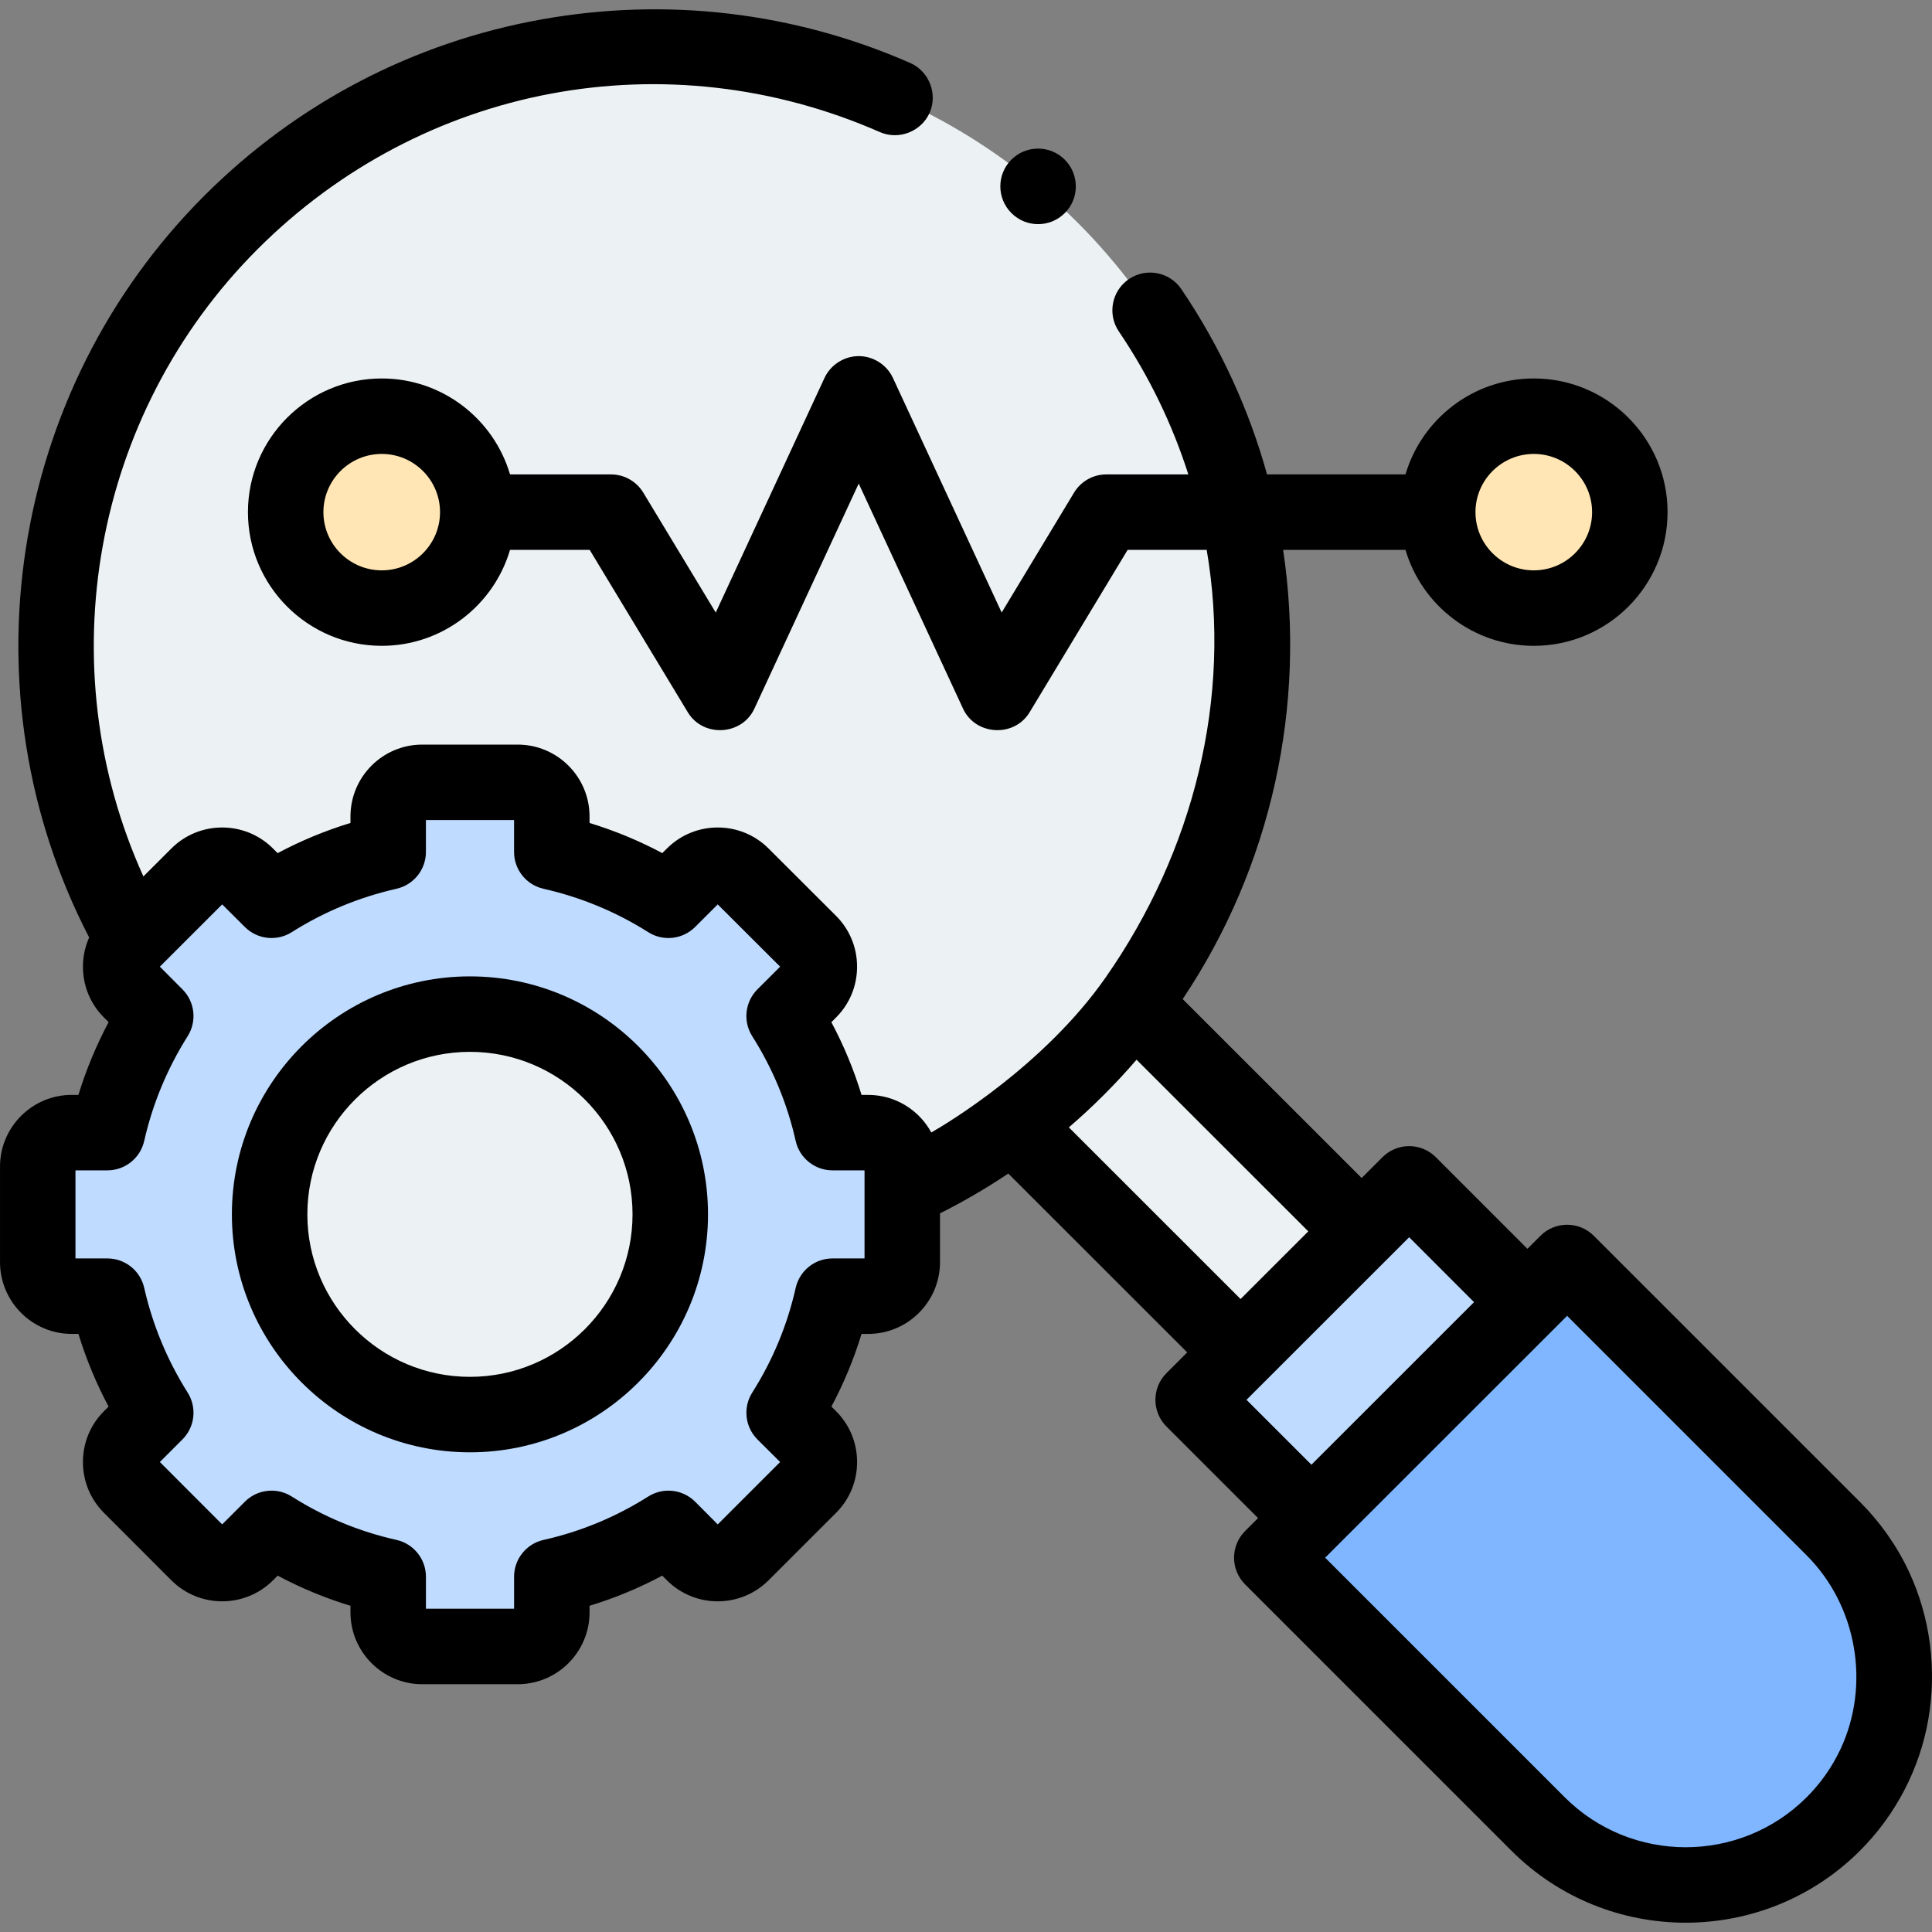 <svg id="Capa_1" enable-background="new 0 0 511.998 511.998" height="512" viewBox="0 0 511.998 511.998" width="512" xmlns="http://www.w3.org/2000/svg"><rect x="0" y="0" width="511.998" height="511.998" fill="#808080" stroke="none"/><g><g><path clip-rule="evenodd" d="m126.609 135.728c0 14.06-11.4 25.426-25.438 25.426-14.066 0-25.466-11.367-25.466-25.426s11.4-25.426 25.466-25.426c14.038 0 25.438 11.367 25.438 25.426zm-54.647 102.868c9.358-5.924 19.766-10.29 30.911-12.812v-9.411c0-4.989 4.055-9.042 9.018-9.042h25.296c4.963 0 9.046 4.053 9.046 9.042v9.411c11.117 2.523 21.553 6.888 30.911 12.812l6.664-6.661c3.516-3.515 9.273-3.515 12.79 0l17.894 17.858c3.516 3.515 3.516 9.269 0 12.784l-6.693 6.69c5.927 9.354 10.323 19.757 12.818 30.897h9.443c4.963 0 9.046 4.053 9.046 9.014v6.094c10.181-4.62 19.993-10.403 29.209-17.319 5.984-4.479 11.74-9.439 17.185-14.882 5.445-5.442 10.408-11.197 14.888-17.178 28.472-37.984 37.66-85.803 27.593-130.165-6.409-28.148-20.56-54.878-42.481-76.818-61.935-61.879-162.324-61.879-224.26 0-51.553 51.534-60.174 129.712-25.917 190.145l17.157-17.121c3.516-3.515 9.273-3.515 12.79 0z" fill="#ecf2f3" fill-rule="evenodd"/></g><g><path clip-rule="evenodd" d="m101.172 161.155c14.037 0 25.438-11.367 25.438-25.426s-11.4-25.426-25.438-25.426c-14.066 0-25.466 11.367-25.466 25.426s11.4 25.426 25.466 25.426z" fill="#ffe6b4" fill-rule="evenodd"/></g><g><path clip-rule="evenodd" d="m124.539 268.756c29.323 0 53.087 23.754 53.087 53.064s-23.764 53.064-53.087 53.064-53.087-23.754-53.087-53.064 23.764-53.064 53.087-53.064zm59.27 142.977c3.516 3.515 9.273 3.515 12.79 0l17.894-17.886c3.516-3.515 3.516-9.269 0-12.784l-6.693-6.661c5.927-9.354 10.323-19.785 12.818-30.897h9.443c4.963 0 9.046-4.053 9.046-9.042v-19.19-6.094c0-4.961-4.084-9.014-9.046-9.014h-9.443c-2.496-11.14-6.891-21.543-12.818-30.897l6.693-6.69c3.516-3.515 3.516-9.269 0-12.784l-17.894-17.858c-3.516-3.515-9.273-3.515-12.79 0l-6.664 6.661c-9.358-5.924-19.794-10.29-30.911-12.812v-9.411c0-4.989-4.084-9.042-9.046-9.042h-25.296c-4.963 0-9.018 4.053-9.018 9.042v9.411c-11.145 2.523-21.553 6.888-30.911 12.812l-6.693-6.661c-3.516-3.515-9.273-3.515-12.79 0l-17.157 17.121-.709.737c-3.516 3.515-3.516 9.269 0 12.784l6.664 6.69c-5.899 9.354-10.294 19.757-12.818 30.897h-9.443c-4.311 0-7.969 3.09-8.82 7.172v28.97c.851 4.11 4.509 7.2 8.82 7.2h9.443c2.524 11.112 6.919 21.543 12.818 30.897l-6.664 6.661c-3.516 3.515-3.516 9.269 0 12.784l17.866 17.886c3.516 3.515 9.273 3.515 12.79 0l6.693-6.69c9.33 5.924 19.766 10.318 30.911 12.812v9.439c0 4.961 4.055 9.042 9.018 9.042h25.296c4.963 0 9.046-4.082 9.046-9.042v-9.439c11.117-2.494 21.553-6.888 30.911-12.812z" fill="#bfdbff" fill-rule="evenodd"/></g><g><path clip-rule="evenodd" d="m124.539 374.883c29.323 0 53.087-23.754 53.087-53.064s-23.764-53.064-53.087-53.064-53.087 23.754-53.087 53.064 23.764 53.064 53.087 53.064z" fill="#ecf2f3" fill-rule="evenodd"/></g><g><path clip-rule="evenodd" d="m328.778 358.414 32.074-32.088-60.46-60.434c-4.481 5.981-9.443 11.735-14.888 17.178-5.445 5.442-11.202 10.403-17.185 14.882z" fill="#ecf2f3" fill-rule="evenodd"/></g><g><path clip-rule="evenodd" d="m347.523 402.294 57.256-57.203-31.337-31.35-12.591 12.585-32.073 32.088-12.592 12.557z" fill="#bfdbff" fill-rule="evenodd"/></g><g><path clip-rule="evenodd" d="m407.586 483.363c21.524 21.515 56.746 21.515 78.27 0s21.524-56.72 0-78.235l-70.556-70.553-10.521 10.516-57.256 57.202-10.493 10.517z" fill="#80b6ff" fill-rule="evenodd"/></g><g><path clip-rule="evenodd" d="m406.48 161.155c14.066 0 25.438-11.367 25.438-25.426s-11.372-25.426-25.438-25.426-25.466 11.367-25.466 25.426 11.4 25.426 25.466 25.426z" fill="#ffe6b4" fill-rule="evenodd"/></g><g><path d="m492.928 398.051-70.556-70.553c-3.905-3.904-10.235-3.904-14.141-.001l-3.448 3.447-24.266-24.278c-1.875-1.876-4.419-2.93-7.071-2.931 0 0-.001 0-.002 0-2.651 0-5.194 1.053-7.069 2.927l-5.522 5.519-47.433-47.412c23.636-35.286 32.792-77.942 26.618-119.047h32.427c4.332 14.678 17.938 25.426 34.018 25.426 19.54 0 35.438-15.892 35.438-35.426s-15.897-35.426-35.438-35.426c-16.079 0-29.685 10.748-34.018 25.426h-36.687c-4.76-17.136-12.304-33.731-22.709-49.096-3.097-4.573-9.315-5.769-13.888-2.672s-5.77 9.314-2.673 13.887c8.076 11.925 14.2 24.689 18.411 37.881h-21.729c-3.503 0-6.751 1.833-8.562 4.833l-19.176 31.77-28.812-62.158c-1.621-3.497-5.218-5.794-9.073-5.794s-7.452 2.297-9.073 5.794l-28.816 62.167-19.202-31.782c-1.811-2.997-5.057-4.829-8.559-4.829h-26.754c-4.329-14.678-17.924-25.426-33.991-25.426-19.556 0-35.466 15.892-35.466 35.426s15.91 35.426 35.466 35.426c16.067 0 29.662-10.748 33.991-25.426h21.112l26.008 43.048c4.064 6.728 14.329 6.159 17.632-.966l27.651-59.654 27.651 59.654c3.304 7.128 13.571 7.694 17.634.962l25.98-43.044h20.954c6.723 39.272-3.453 79.943-26.801 113.346-16.294 23.311-42.16 38.762-46.179 41.047-3.229-5.927-9.524-9.958-16.744-9.958h-1.748c-2.029-6.66-4.703-13.103-7.997-19.269l1.246-1.245c3.59-3.589 5.568-8.371 5.568-13.465s-1.978-9.876-5.574-13.47l-17.888-17.853c-7.424-7.421-19.505-7.421-26.929 0l-1.225 1.224c-6.144-3.273-12.59-5.943-19.281-7.986v-1.728c0-10.5-8.544-19.042-19.046-19.042h-25.295c-10.487 0-19.018 8.542-19.018 19.042v1.725c-6.693 2.042-13.143 4.715-19.297 7.996l-1.237-1.231c-7.425-7.421-19.505-7.421-26.929 0l-7.411 7.408c-25.24-55.7-13.605-122.388 30.311-166.284 43.663-43.618 108.38-55.774 164.877-30.97 4.99 2.19 10.986-.146 13.176-5.136 2.191-4.99-.146-10.985-5.136-13.176-30.744-13.498-64.532-17.492-97.71-11.554-33.958 6.079-64.853 22.223-89.344 46.689-51.928 51.904-64.078 131.898-30.549 196.604-1.069 2.405-1.647 5.025-1.647 7.741 0 5.094 1.977 9.875 5.553 13.45l1.25 1.254c-3.287 6.168-5.961 12.613-8 19.274h-1.762c-10.488.001-19.019 8.531-19.019 19.015v25.285c0 10.5 8.531 19.042 19.018 19.042h1.765c2.04 6.661 4.71 13.1 7.99 19.259l-1.228 1.227c-3.59 3.589-5.567 8.371-5.567 13.465s1.977 9.875 5.562 13.459l17.872 17.892c7.425 7.42 19.505 7.42 26.929 0l1.246-1.245c6.158 3.291 12.607 5.963 19.289 7.994v1.74c0 10.5 8.531 19.042 19.018 19.042h25.295c10.502 0 19.046-8.542 19.046-19.042v-1.744c6.666-2.03 13.106-4.7 19.269-7.987l1.237 1.242c7.425 7.42 19.505 7.419 26.929 0l17.895-17.886c3.59-3.589 5.568-8.371 5.568-13.465s-1.978-9.875-5.583-13.479l-1.223-1.217c3.287-6.157 5.957-12.594 7.987-19.253h1.75c10.502 0 19.046-8.542 19.046-19.042v-12.905c6.26-3.148 12.297-6.671 18.091-10.556l47.419 47.399-5.501 5.499c-1.877 1.875-2.931 4.42-2.931 7.073s1.054 5.197 2.931 7.073l24.275 24.264-3.431 3.429c-1.876 1.875-2.931 4.419-2.931 7.072 0 2.652 1.054 5.196 2.929 7.072l70.558 70.555c12.738 12.733 29.472 19.099 46.204 19.099 16.733 0 33.466-6.366 46.204-19.099 9.434-9.43 15.82-21.663 18.099-34.811 2.288-13.194.529-27.03-5.157-39.166-3.201-6.832-7.608-13.074-12.941-18.405zm-86.447-277.755c8.513 0 15.438 6.92 15.438 15.426s-6.925 15.426-15.438 15.426c-8.528 0-15.466-6.92-15.466-15.426s6.938-15.426 15.466-15.426zm-305.308 30.853c-8.528 0-15.466-6.92-15.466-15.426s6.938-15.426 15.466-15.426c8.512 0 15.438 6.92 15.438 15.426s-6.926 15.426-15.438 15.426zm127.936 182.349h-8.49c-4.679 0-8.731 3.244-9.757 7.809-2.21 9.841-6.082 19.172-11.508 27.736-2.509 3.96-1.93 9.132 1.393 12.439l5.995 5.967-16.536 16.529-5.976-5.999c-3.308-3.319-8.476-3.898-12.433-1.392-8.569 5.424-17.906 9.295-27.751 11.504-4.566 1.024-7.811 5.078-7.811 9.757v8.482h-23.36v-8.482c0-4.681-3.248-8.736-7.816-9.759-9.869-2.208-19.2-6.076-27.735-11.495-3.953-2.51-9.118-1.94-12.43 1.369l-6.018 6.015-16.511-16.53 5.983-5.981c3.305-3.303 3.881-8.455 1.389-12.407-5.409-8.578-9.286-17.924-11.525-27.778-1.034-4.554-5.082-7.785-9.751-7.785h-8.461v-23.341h8.461c4.671 0 8.721-3.234 9.753-7.791 2.229-9.836 6.106-19.181 11.523-27.772 2.488-3.946 1.918-9.087-1.374-12.392l-6-6.022 16.513-16.506 6.031 6.003c3.31 3.293 8.458 3.859 12.403 1.362 8.521-5.394 17.864-9.266 27.77-11.508 4.557-1.031 7.792-5.081 7.792-9.753v-8.454h23.36v8.454c0 4.67 3.233 8.719 7.787 9.752 9.923 2.252 19.269 6.124 27.775 11.509 3.951 2.502 9.11 1.93 12.418-1.376l5.99-5.988 16.538 16.504-6.011 6.008c-3.311 3.309-3.883 8.471-1.378 12.425 5.435 8.578 9.306 17.908 11.507 27.731 1.023 4.567 5.078 7.814 9.758 7.814h8.49v23.342zm54.149-34.73c6.419-5.525 12.415-11.518 17.938-17.939l45.511 45.491-17.943 17.935zm47.075 72.197 5.23-5.228c.095-.088.195-.167.287-.26.091-.091.169-.189.255-.282l37.335-37.318 17.197 17.206-43.099 43.08zm148.454 105.319c-17.683 17.673-46.45 17.672-64.129.001l-63.483-63.48 64.125-64.095 63.487 63.485c13.363 13.356 16.967 34.352 8.913 51.442-2.211 4.692-5.245 8.982-8.913 12.647z"/><path d="m124.54 258.75c-34.786 0-63.087 28.29-63.087 63.063s28.301 63.064 63.087 63.064c34.787 0 63.087-28.291 63.087-63.064s-28.3-63.063-63.087-63.063zm0 106.127c-23.758 0-43.087-19.318-43.087-43.064 0-23.745 19.329-43.063 43.087-43.063s43.087 19.318 43.087 43.063c0 23.746-19.329 43.064-43.087 43.064z"/><path d="m268.053 56.48c1.949 1.949 4.499 2.922 7.051 2.922 2.56 0 5.121-.98 7.077-2.936 3.905-3.905 3.892-10.251-.014-14.157-3.906-3.905-10.236-3.905-14.143 0-3.905 3.905-3.905 10.237 0 14.143z"/></g></g></svg>